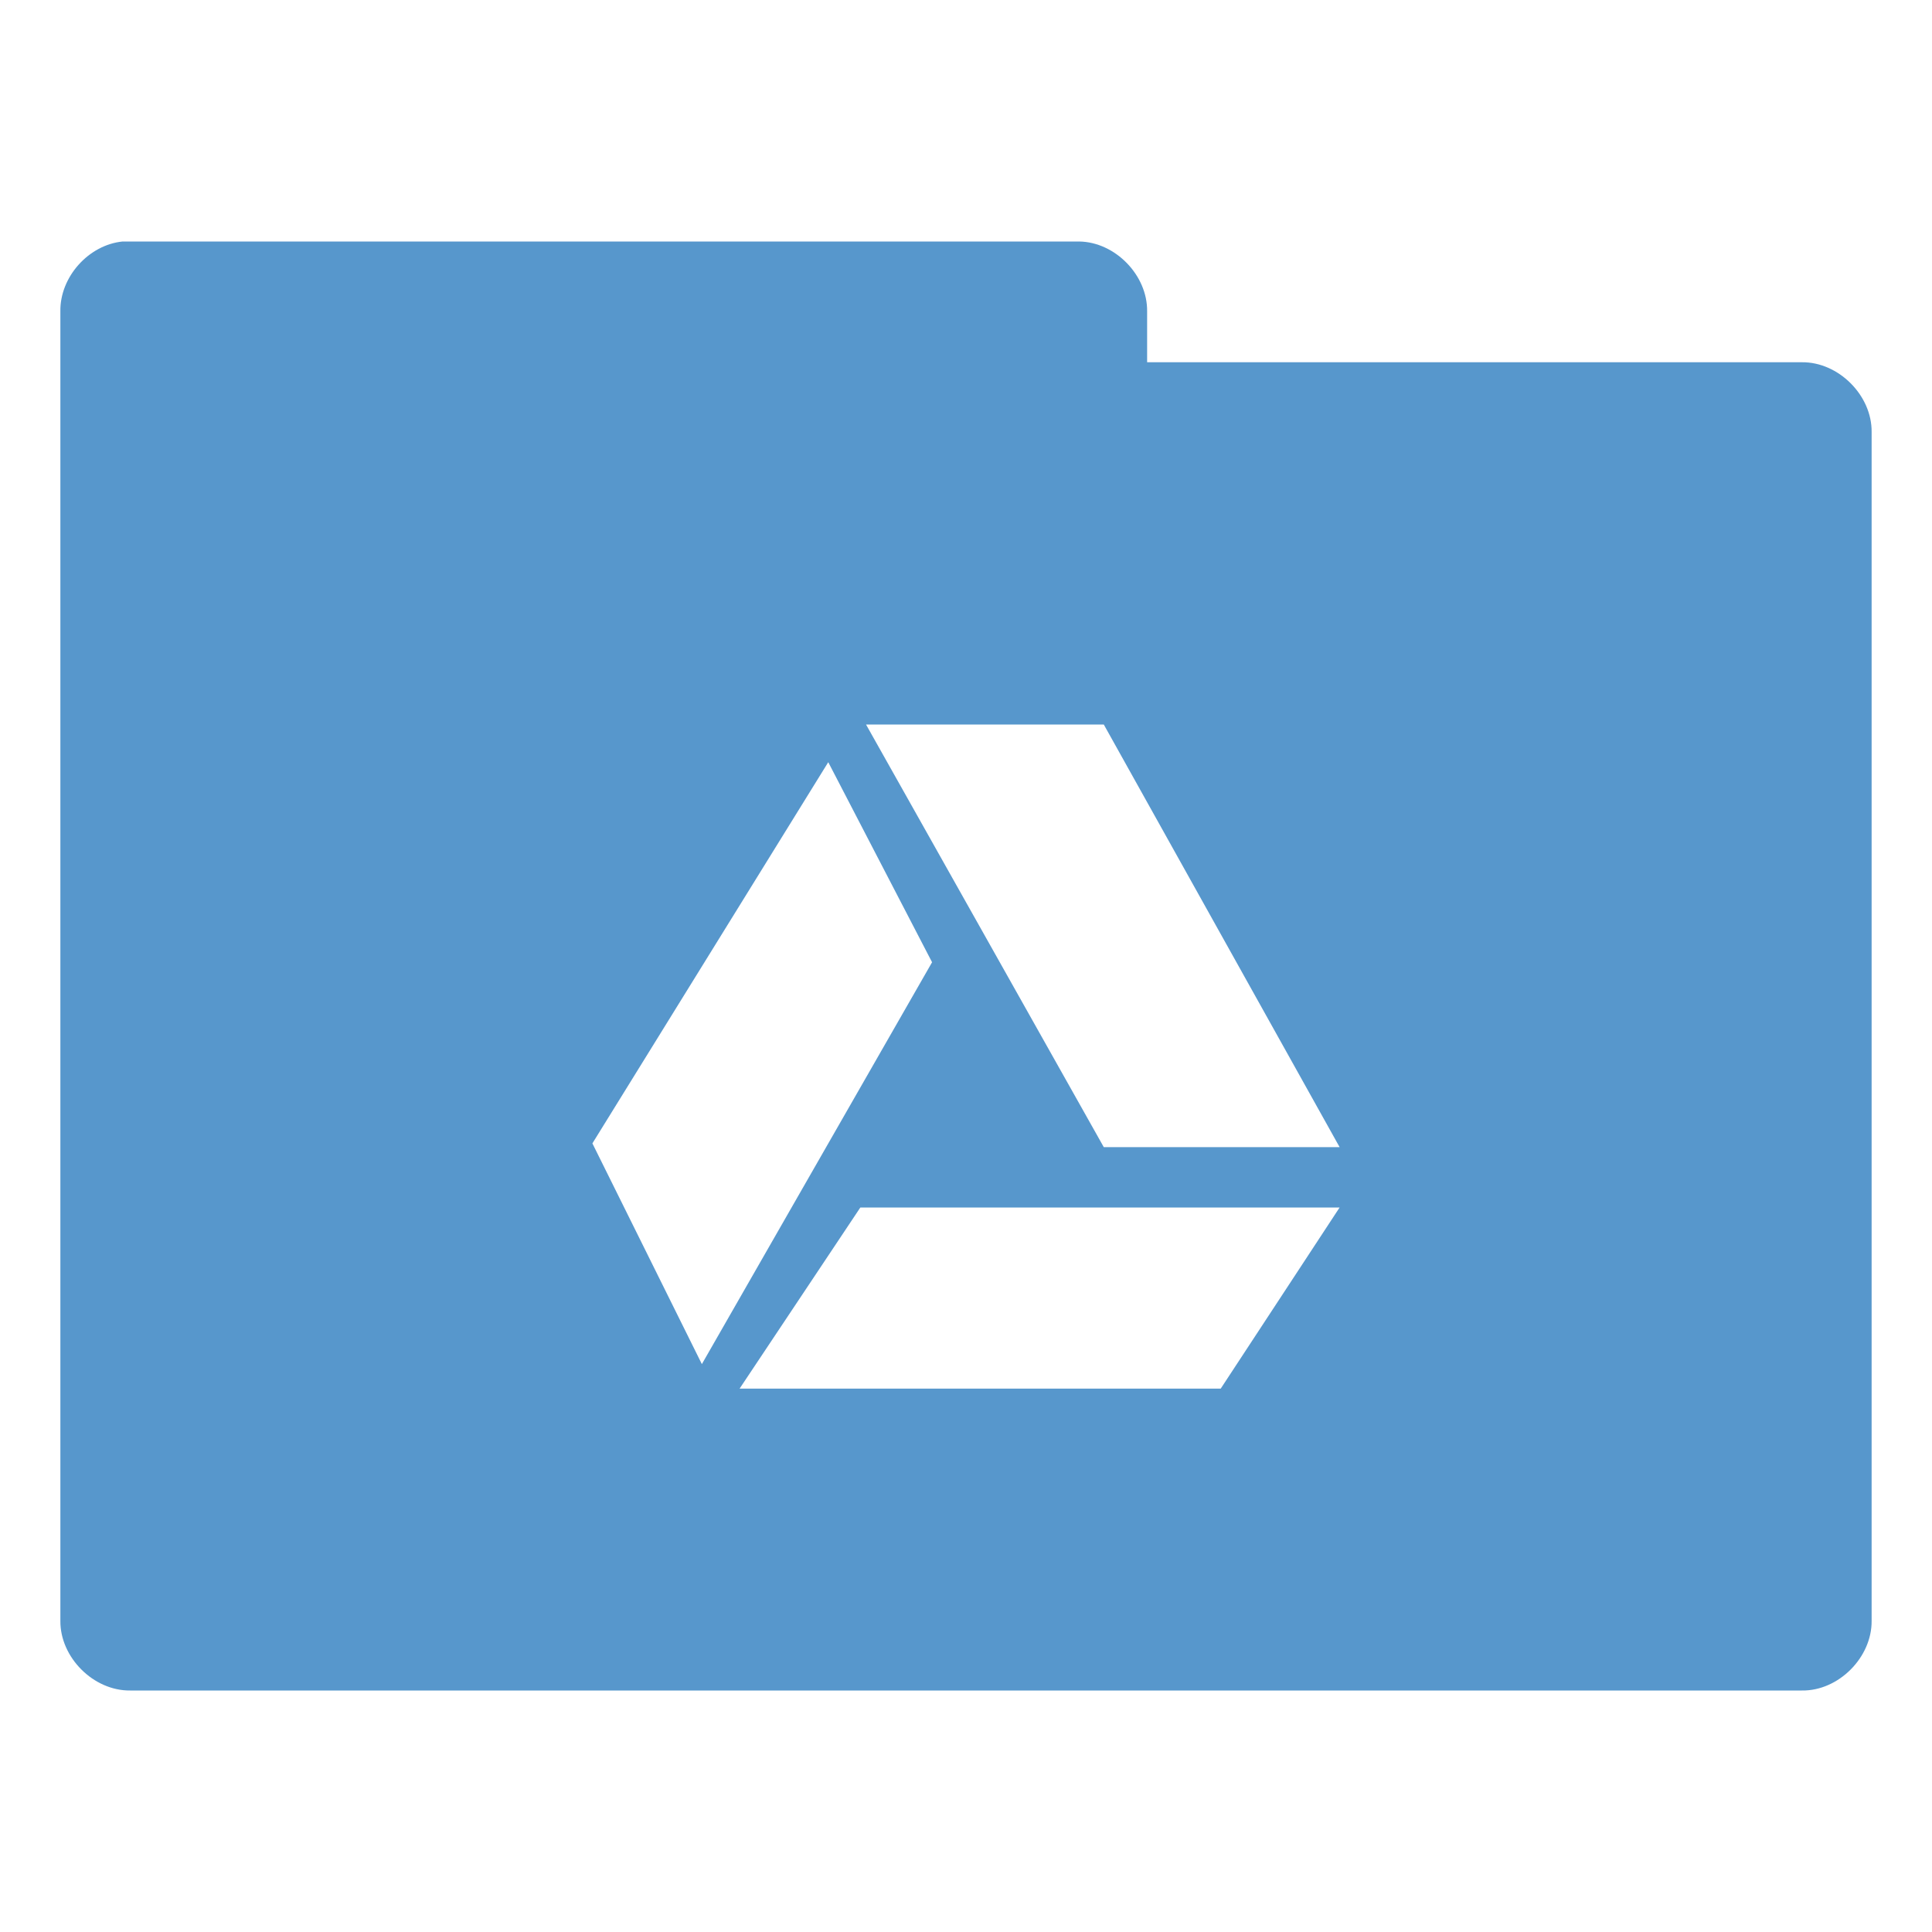 <svg xmlns="http://www.w3.org/2000/svg" viewBox="0 0 32 32">
 <g transform="translate(0,-1020.362)">
  <path d="m 2.031 4 c -0.565 0.056 -1.04 0.589 -1.031 1.156 l 0 21.688 c -0.007 0.607 0.549 1.163 1.156 1.156 l 27.688 0 c 0.607 0.01 1.163 -0.549 1.156 -1.156 l 0 -19.688 c 0.007 -0.607 -0.549 -1.163 -1.156 -1.156 l -10.844 0 l 0 -0.844 c 0.007 -0.597 -0.528 -1.147 -1.125 -1.156 l -15.719 0 l -0.125 0 z m 12.313 8 l 3.938 0 l 3.906 7 l -3.906 0 l -3.938 -7 z m -0.625 0.625 l 1.719 3.313 l -3.813 6.656 l -1.813 -3.656 l 3.906 -6.313 z m 0.531 7.375 l 7.938 0 l -1.969 3 l -7.969 0 l 2 -3 z" transform="translate(0,1020.362)" style="visibility:visible;fill:#5797cc;fill-opacity:1;stroke:none;display:inline;color:#000;fill-rule:nonzero"/>
 </g>
</svg>
